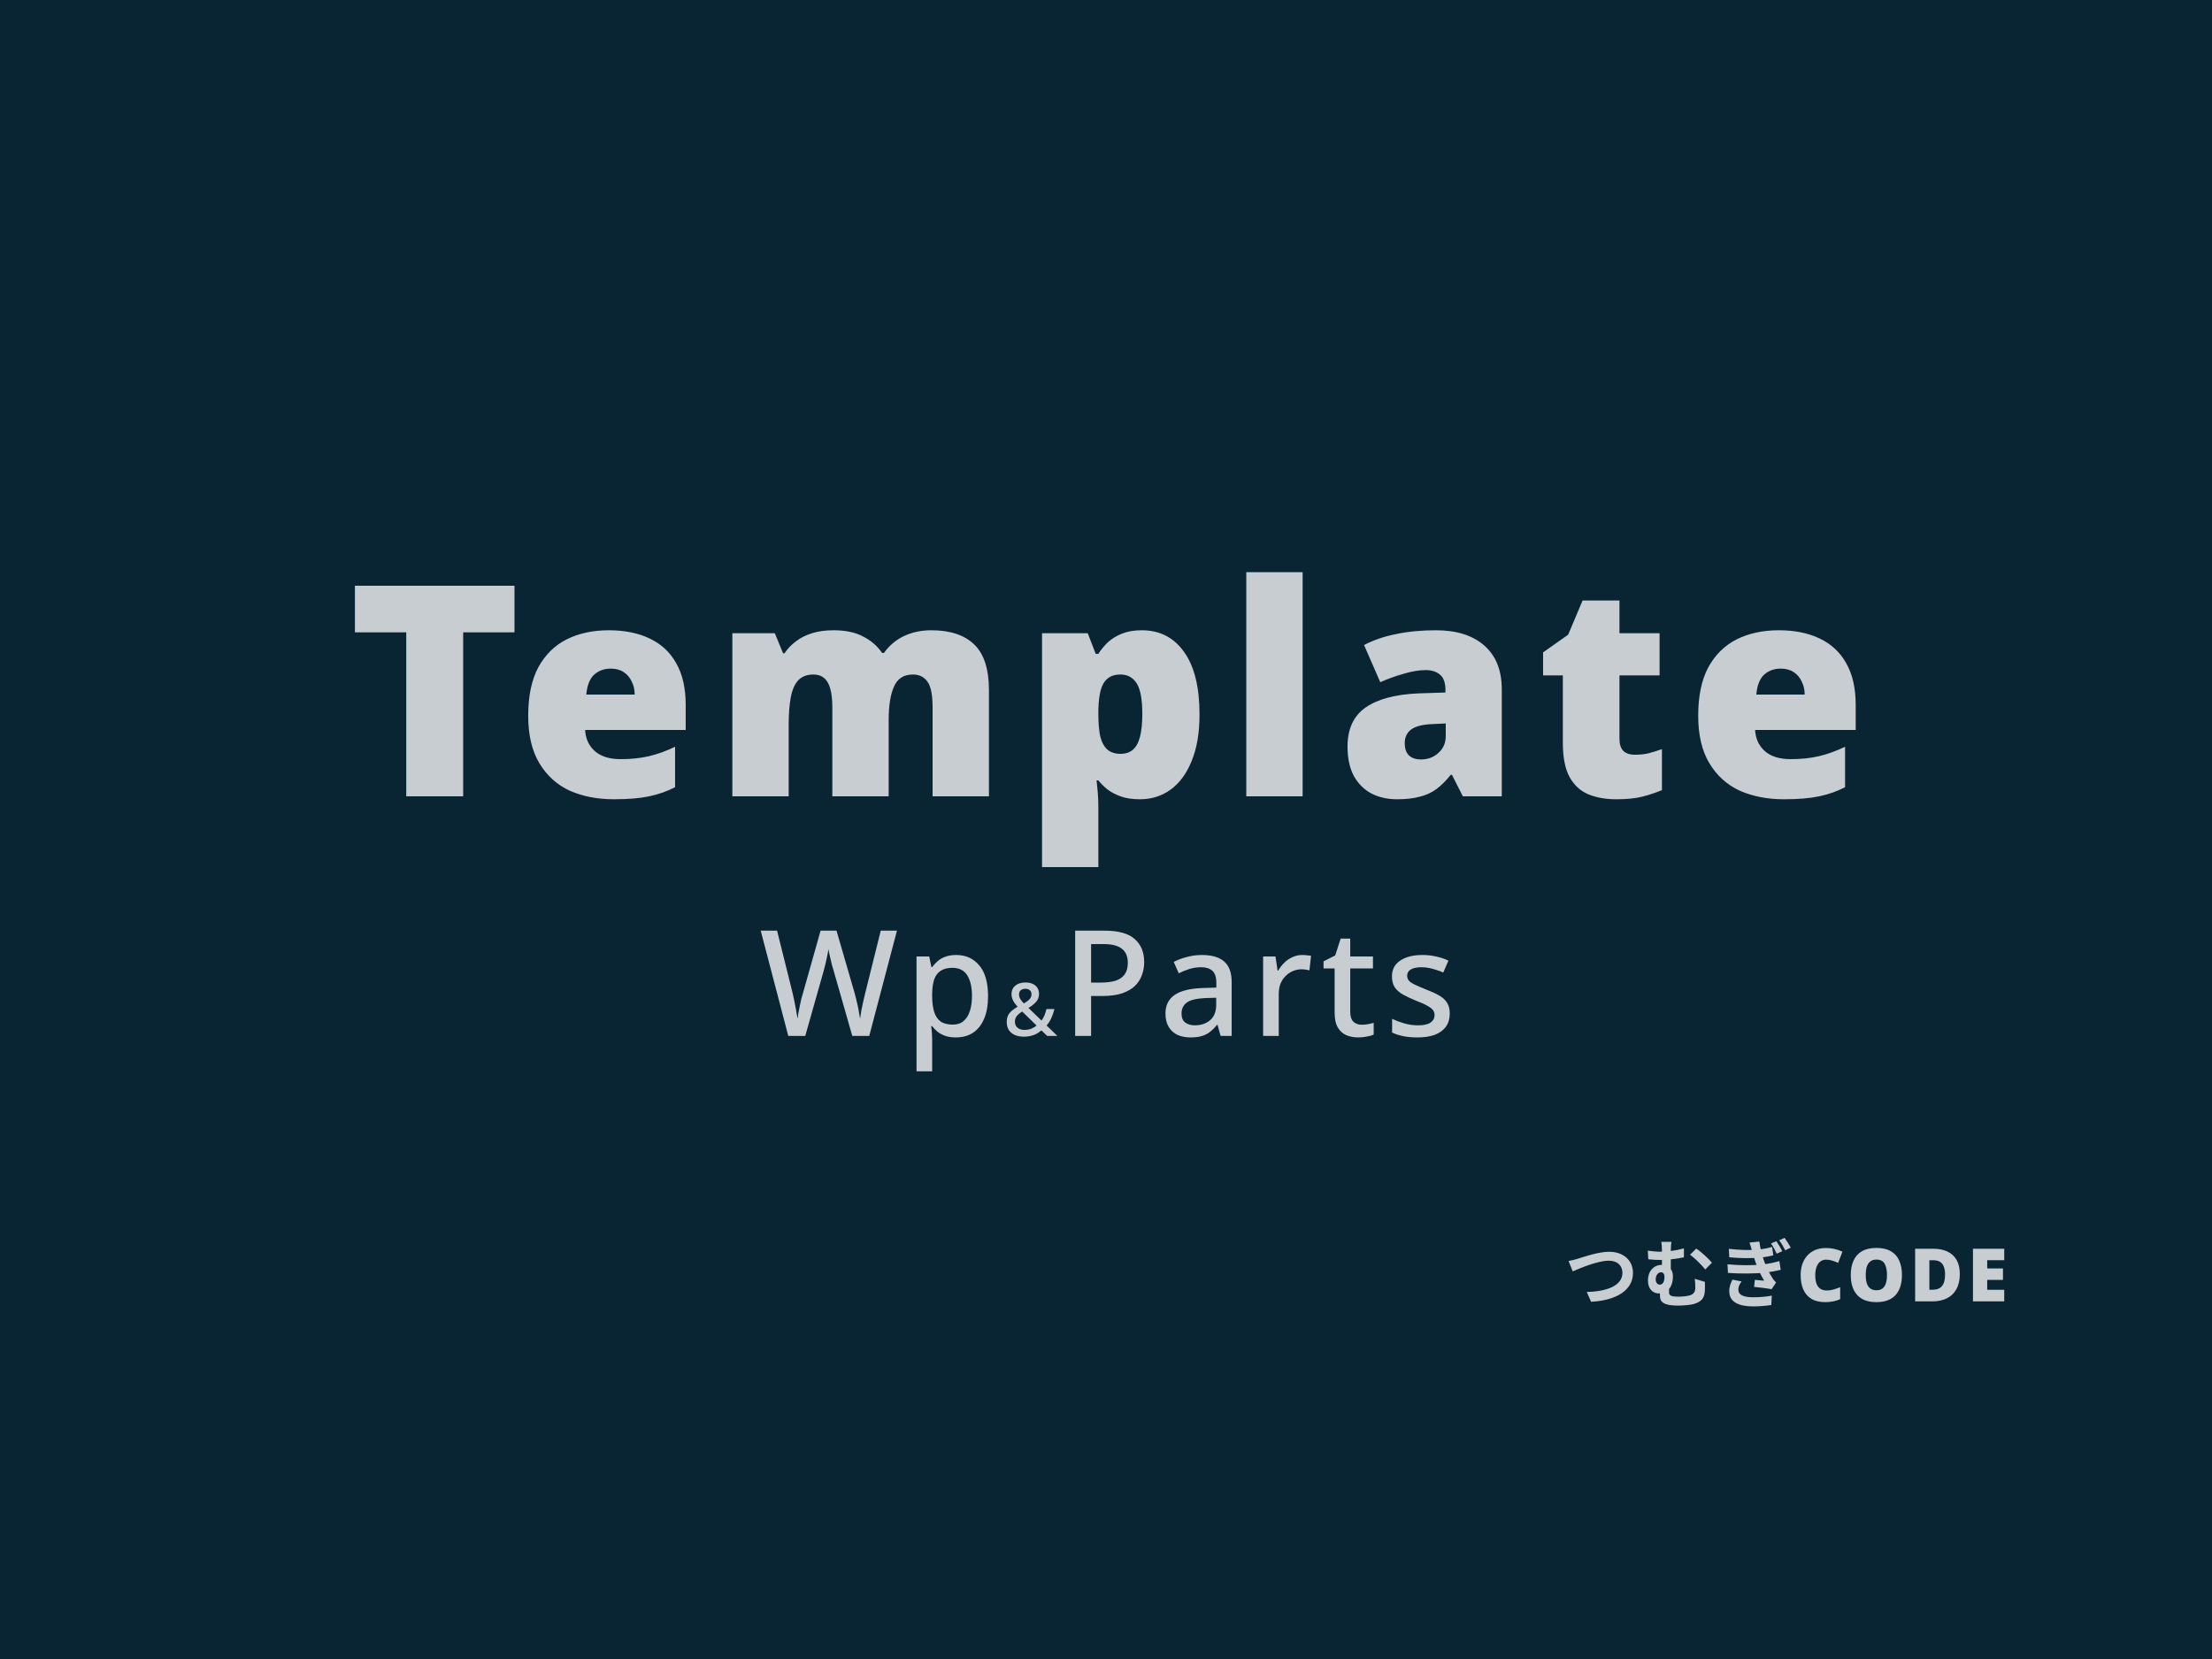 <svg width="600" height="450" viewBox="0 0 600 450" fill="none" xmlns="http://www.w3.org/2000/svg">
<rect width="600" height="450" fill="#092533"/>
<path d="M125.633 216H110.193V171.52H96.273V158.88H139.553V171.52H125.633V216ZM165.114 170.96C169.434 170.96 173.141 171.707 176.234 173.2C179.381 174.693 181.781 176.933 183.434 179.92C185.141 182.907 185.994 186.667 185.994 191.2V198H158.714C158.821 200.293 159.674 202.187 161.274 203.68C162.927 205.173 165.301 205.92 168.394 205.92C171.167 205.92 173.701 205.653 175.994 205.12C178.287 204.587 180.661 203.733 183.114 202.56V213.52C180.981 214.64 178.634 215.467 176.074 216C173.567 216.533 170.394 216.8 166.554 216.8C162.074 216.8 158.074 216.027 154.554 214.48C151.087 212.88 148.341 210.4 146.314 207.04C144.287 203.68 143.274 199.387 143.274 194.16C143.274 188.827 144.181 184.453 145.994 181.04C147.861 177.627 150.421 175.093 153.674 173.44C156.981 171.787 160.794 170.96 165.114 170.96ZM165.674 181.36C163.861 181.36 162.341 181.92 161.114 183.04C159.941 184.16 159.247 185.947 159.034 188.4H172.154C172.154 187.067 171.887 185.893 171.354 184.88C170.874 183.813 170.154 182.96 169.194 182.32C168.234 181.68 167.061 181.36 165.674 181.36ZM252.647 170.96C257.714 170.96 261.581 172.24 264.247 174.8C266.914 177.36 268.247 181.493 268.247 187.2V216H252.967V191.92C252.967 188.56 252.514 186.24 251.607 184.96C250.701 183.627 249.367 182.96 247.607 182.96C245.154 182.96 243.447 184.053 242.487 186.24C241.527 188.373 241.047 191.413 241.047 195.36V216H225.767V191.92C225.767 189.787 225.581 188.08 225.207 186.8C224.834 185.467 224.274 184.507 223.527 183.92C222.781 183.28 221.821 182.96 220.647 182.96C218.887 182.96 217.501 183.493 216.487 184.56C215.527 185.627 214.861 187.173 214.487 189.2C214.114 191.227 213.927 193.707 213.927 196.64V216H198.647V171.76H210.167L212.407 177.2H212.807C213.607 175.973 214.621 174.907 215.847 174C217.074 173.04 218.541 172.293 220.247 171.76C221.954 171.227 223.901 170.96 226.087 170.96C229.341 170.96 232.007 171.52 234.087 172.64C236.221 173.707 237.954 175.2 239.287 177.12H239.767C241.154 175.147 242.941 173.627 245.127 172.56C247.367 171.493 249.874 170.96 252.647 170.96ZM309.687 170.96C314.594 170.96 318.434 172.933 321.207 176.88C323.981 180.773 325.367 186.4 325.367 193.76C325.367 198.773 324.647 203.013 323.207 206.48C321.821 209.893 319.901 212.48 317.447 214.24C315.047 215.947 312.301 216.8 309.207 216.8C307.127 216.8 305.367 216.533 303.927 216C302.487 215.467 301.287 214.827 300.327 214.08C299.367 213.28 298.567 212.48 297.927 211.68H297.447C297.554 212.693 297.661 213.787 297.767 214.96C297.874 216.133 297.927 217.493 297.927 219.04V235.2H282.647V171.76H295.047L297.207 177.36H297.927C298.674 176.187 299.554 175.12 300.567 174.16C301.634 173.2 302.914 172.427 304.407 171.84C305.901 171.253 307.661 170.96 309.687 170.96ZM303.927 182.96C302.434 182.96 301.261 183.333 300.407 184.08C299.554 184.773 298.941 185.813 298.567 187.2C298.194 188.587 297.981 190.347 297.927 192.48V193.68C297.927 196.027 298.087 198 298.407 199.6C298.781 201.2 299.421 202.427 300.327 203.28C301.234 204.08 302.461 204.48 304.007 204.48C305.287 204.48 306.354 204.133 307.207 203.44C308.114 202.693 308.781 201.52 309.207 199.92C309.634 198.32 309.847 196.213 309.847 193.6C309.847 189.707 309.341 186.96 308.327 185.36C307.314 183.76 305.847 182.96 303.927 182.96ZM353.333 216H338.053V155.2H353.333V216ZM389.513 170.96C395.113 170.96 399.486 172.347 402.633 175.12C405.779 177.893 407.353 181.84 407.353 186.96V216H396.793L393.833 210.16H393.513C392.286 211.707 391.006 212.987 389.673 214C388.393 214.96 386.899 215.653 385.193 216.08C383.486 216.56 381.406 216.8 378.953 216.8C376.393 216.8 374.099 216.293 372.073 215.28C370.046 214.213 368.446 212.64 367.273 210.56C366.099 208.427 365.513 205.733 365.513 202.48C365.513 197.733 367.139 194.213 370.393 191.92C373.699 189.627 378.473 188.347 384.713 188.08L392.073 187.84V187.2C392.073 185.227 391.593 183.84 390.633 183.04C389.673 182.187 388.366 181.76 386.713 181.76C384.953 181.76 383.006 182.08 380.873 182.72C378.739 183.307 376.579 184.08 374.393 185.04L369.993 174.96C372.553 173.627 375.433 172.64 378.633 172C381.886 171.307 385.513 170.96 389.513 170.96ZM388.633 196.4C385.859 196.507 383.886 197.013 382.713 197.92C381.593 198.773 381.033 200 381.033 201.6C381.033 203.093 381.433 204.213 382.233 204.96C383.033 205.653 384.099 206 385.433 206C387.299 206 388.873 205.413 390.153 204.24C391.486 203.067 392.153 201.547 392.153 199.68V196.24L388.633 196.4ZM443.437 204.72C444.823 204.72 446.077 204.587 447.197 204.32C448.37 204 449.57 203.627 450.797 203.2V214.32C449.143 215.013 447.383 215.6 445.517 216.08C443.65 216.56 441.277 216.8 438.397 216.8C435.517 216.8 432.983 216.347 430.797 215.44C428.663 214.533 426.983 212.987 425.757 210.8C424.53 208.56 423.917 205.44 423.917 201.44V183.2H418.557V176.96L425.357 172.16L429.277 162.88H439.277V171.76H450.157V183.2H439.277V200.4C439.277 201.84 439.623 202.933 440.317 203.68C441.063 204.373 442.103 204.72 443.437 204.72ZM482.473 170.96C486.793 170.96 490.5 171.707 493.593 173.2C496.74 174.693 499.14 176.933 500.793 179.92C502.5 182.907 503.353 186.667 503.353 191.2V198H476.073C476.18 200.293 477.033 202.187 478.633 203.68C480.287 205.173 482.66 205.92 485.753 205.92C488.527 205.92 491.06 205.653 493.353 205.12C495.647 204.587 498.02 203.733 500.473 202.56V213.52C498.34 214.64 495.993 215.467 493.433 216C490.927 216.533 487.753 216.8 483.913 216.8C479.433 216.8 475.433 216.027 471.913 214.48C468.447 212.88 465.7 210.4 463.673 207.04C461.647 203.68 460.633 199.387 460.633 194.16C460.633 188.827 461.54 184.453 463.353 181.04C465.22 177.627 467.78 175.093 471.033 173.44C474.34 171.787 478.153 170.96 482.473 170.96ZM483.033 181.36C481.22 181.36 479.7 181.92 478.473 183.04C477.3 184.16 476.607 185.947 476.393 188.4H489.513C489.513 187.067 489.247 185.893 488.713 184.88C488.233 183.813 487.513 182.96 486.553 182.32C485.593 181.68 484.42 181.36 483.033 181.36Z" fill="white" fill-opacity="0.77"/>
<path d="M425.46 342.04L426.6 344.86C428.7 343.94 433.42 341.96 436.38 341.96C438.78 341.96 440.08 343.38 440.08 345.26C440.08 348.76 435.82 350.32 430.4 350.44L431.58 353.1C438.62 352.74 442.94 349.84 442.94 345.32C442.94 341.62 440.08 339.54 436.48 339.54C433.54 339.54 429.46 340.96 427.94 341.44C427.2 341.66 426.2 341.92 425.46 342.04ZM453.38 336.84H450.58C450.74 337.4 450.8 338.08 450.8 339.34C450.8 340.42 450.8 343.08 450.8 344.44L453.2 345.38C453.2 344.04 453.18 340.3 453.2 339.34C453.2 338.14 453.28 337.4 453.38 336.84ZM460.1 338.68L458.42 340.34C459.58 341.16 461.46 343 462.56 344.34L464.36 342.5C463.46 341.42 461.36 339.46 460.1 338.68ZM446.96 339.24L447.1 341.58C448.42 341.72 449.52 341.76 450.36 341.76C451.82 341.76 454.44 341.56 456.76 341.04V338.62C454.48 339.26 452.18 339.52 450.18 339.52C449.26 339.52 448.06 339.4 446.96 339.24ZM452.76 348.54L450.3 349.26C450.3 349.8 450.26 350.56 450.26 351.26C450.26 352.66 450.46 354.14 455.14 354.14C456.5 354.14 458.58 353.98 459.48 353.7C461.78 353 462.34 351.86 462.44 350.06C462.48 349.22 462.46 348.76 462.46 347.7L459.7 346.88C459.82 347.8 459.84 348.56 459.84 349.34C459.84 350.36 459.42 351.04 458.38 351.36C457.62 351.58 456.32 351.72 455.32 351.72C452.94 351.72 452.72 351.28 452.72 350.42C452.72 349.8 452.74 348.96 452.76 348.54ZM453.78 346.24C453.78 344.4 452.76 343.1 450.7 343.1C448.54 343.1 447 344.88 447 347.26C447 349.82 448.5 350.84 449.96 350.84C452.7 350.84 453.78 348.58 453.78 346.24ZM450.2 348.46C449.64 348.46 449.1 347.94 449.1 347.06C449.1 345.9 449.76 345.1 450.56 345.1C451.12 345.1 451.48 345.56 451.48 346.34C451.48 347.48 451.14 348.46 450.2 348.46ZM481.84 336.68L480.38 337.28C481 338.18 481.42 338.96 481.92 340.06L483.44 339.38C483.06 338.6 482.34 337.38 481.84 336.68ZM484.06 335.76L482.6 336.44C483.24 337.3 483.7 338.06 484.24 339.14L485.74 338.42C485.32 337.64 484.56 336.46 484.06 335.76ZM468.94 338.74L469.06 341.04C472.1 341.32 474.86 341.32 476.94 341.16C478.68 341.02 479.96 340.76 481 340.5L480.68 338.22C479.64 338.54 478.24 338.84 476.42 338.98C474.3 339.14 471.86 339.08 468.94 338.74ZM468.58 342.94L468.7 345.28C472.32 345.52 476.2 345.48 478.74 345.2C480.36 345 481.82 344.74 483.02 344.44L482.64 342.06C481.48 342.4 479.96 342.8 477.82 343C475.42 343.24 472.18 343.28 468.58 342.94ZM475.24 339.3C475.5 340.28 475.72 341 476.2 342.4C476.72 343.86 477.44 345.6 478.52 347.38C477.92 347.34 476.84 347.24 476 347.16L475.8 349.06C477.26 349.22 479.42 349.46 480.54 349.7L481.76 347.86C481.4 347.52 481.12 347.22 480.86 346.82C479.94 345.42 478.94 343.36 478.48 341.98C477.94 340.42 477.46 338.66 477.22 336.76L474.54 337.04C474.82 337.82 475.04 338.56 475.24 339.3ZM472.4 347.58L469.92 347.1C469.46 348.04 469.02 349.02 469.06 350.32C469.1 353.16 471.58 354.36 475.58 354.36C477.22 354.36 479.06 354.2 480.46 353.98L480.6 351.44C479.16 351.72 477.46 351.88 475.58 351.88C472.92 351.88 471.52 351.26 471.52 349.8C471.52 348.94 471.92 348.24 472.4 347.58ZM495.3 341.68C494.847 341.68 494.44 341.78 494.08 341.98C493.72 342.167 493.414 342.447 493.16 342.82C492.907 343.18 492.714 343.62 492.58 344.14C492.447 344.66 492.38 345.253 492.38 345.92C492.38 346.813 492.494 347.567 492.72 348.18C492.947 348.793 493.294 349.26 493.76 349.58C494.227 349.887 494.814 350.04 495.52 350.04C496.147 350.04 496.754 349.953 497.34 349.78C497.94 349.607 498.54 349.393 499.14 349.14V352.4C498.514 352.68 497.867 352.88 497.2 353C496.547 353.133 495.847 353.2 495.1 353.2C493.554 353.2 492.287 352.893 491.3 352.28C490.314 351.667 489.587 350.813 489.12 349.72C488.654 348.613 488.42 347.34 488.42 345.9C488.42 344.82 488.567 343.833 488.86 342.94C489.167 342.033 489.614 341.253 490.2 340.6C490.787 339.933 491.507 339.42 492.36 339.06C493.227 338.7 494.22 338.52 495.34 338.52C496.034 338.52 496.76 338.6 497.52 338.76C498.28 338.92 499.027 339.173 499.76 339.52L498.58 342.56C498.06 342.307 497.534 342.1 497 341.94C496.467 341.767 495.9 341.68 495.3 341.68ZM515.898 345.84C515.898 346.947 515.765 347.953 515.498 348.86C515.231 349.753 514.818 350.527 514.258 351.18C513.698 351.833 512.978 352.333 512.098 352.68C511.231 353.027 510.185 353.2 508.958 353.2C507.758 353.2 506.718 353.027 505.838 352.68C504.971 352.333 504.251 351.833 503.678 351.18C503.118 350.527 502.698 349.753 502.418 348.86C502.151 347.953 502.018 346.94 502.018 345.82C502.018 344.34 502.265 343.053 502.758 341.96C503.251 340.853 504.011 340 505.038 339.4C506.065 338.8 507.378 338.5 508.978 338.5C510.605 338.5 511.925 338.807 512.938 339.42C513.965 340.02 514.711 340.873 515.178 341.98C515.658 343.073 515.898 344.36 515.898 345.84ZM506.078 345.84C506.078 346.693 506.171 347.433 506.358 348.06C506.558 348.673 506.871 349.147 507.298 349.48C507.725 349.813 508.278 349.98 508.958 349.98C509.665 349.98 510.225 349.813 510.638 349.48C511.065 349.147 511.371 348.673 511.558 348.06C511.745 347.433 511.838 346.693 511.838 345.84C511.838 344.547 511.625 343.527 511.198 342.78C510.771 342.033 510.031 341.66 508.978 341.66C508.285 341.66 507.725 341.833 507.298 342.18C506.871 342.513 506.558 342.993 506.358 343.62C506.171 344.233 506.078 344.973 506.078 345.84ZM531.596 345.56C531.596 347.213 531.282 348.593 530.656 349.7C530.042 350.807 529.176 351.633 528.056 352.18C526.936 352.727 525.616 353 524.096 353H519.476V338.72H524.416C525.949 338.72 527.249 338.987 528.316 339.52C529.382 340.04 530.196 340.807 530.756 341.82C531.316 342.833 531.596 344.08 531.596 345.56ZM527.596 345.7C527.596 344.833 527.476 344.113 527.236 343.54C527.009 342.967 526.662 342.54 526.196 342.26C525.742 341.98 525.162 341.84 524.456 341.84H523.336V349.84H524.196C525.369 349.84 526.229 349.5 526.776 348.82C527.322 348.14 527.596 347.1 527.596 345.7ZM543.643 353H535.163V338.72H543.643V341.82H539.023V344.06H543.303V347.16H539.023V349.86H543.643V353Z" fill="white" fill-opacity="0.77"/>
<path d="M243.301 252.44L235.781 281H231.181L226.141 263.36C225.981 262.88 225.821 262.347 225.661 261.76C225.528 261.173 225.395 260.6 225.261 260.04C225.128 259.453 225.008 258.933 224.901 258.48C224.821 258.027 224.755 257.68 224.701 257.44C224.675 257.68 224.621 258.027 224.541 258.48C224.461 258.933 224.355 259.453 224.221 260.04C224.088 260.6 223.955 261.187 223.821 261.8C223.688 262.387 223.541 262.947 223.381 263.48L218.421 281H213.821L206.341 252.44H210.781L214.981 269.32C215.115 269.907 215.248 270.507 215.381 271.12C215.515 271.733 215.635 272.347 215.741 272.96C215.875 273.573 215.981 274.173 216.061 274.76C216.168 275.32 216.261 275.84 216.341 276.32C216.421 275.813 216.501 275.267 216.581 274.68C216.688 274.093 216.808 273.493 216.941 272.88C217.075 272.24 217.208 271.613 217.341 271C217.501 270.387 217.661 269.827 217.821 269.32L222.581 252.44H226.901L231.821 269.4C231.981 269.933 232.128 270.507 232.261 271.12C232.421 271.733 232.568 272.36 232.701 273C232.835 273.613 232.941 274.213 233.021 274.8C233.128 275.36 233.221 275.867 233.301 276.32C233.381 275.653 233.488 274.933 233.621 274.16C233.781 273.36 233.955 272.547 234.141 271.72C234.328 270.867 234.515 270.067 234.701 269.32L238.901 252.44H243.301ZM259.367 259.04C261.954 259.04 264.034 259.973 265.607 261.84C267.207 263.707 268.007 266.493 268.007 270.2C268.007 272.627 267.647 274.68 266.927 276.36C266.207 278.04 265.194 279.307 263.887 280.16C262.58 280.987 261.06 281.4 259.327 281.4C258.234 281.4 257.274 281.267 256.447 281C255.62 280.707 254.914 280.333 254.327 279.88C253.767 279.4 253.274 278.893 252.847 278.36H252.567C252.647 278.84 252.714 279.413 252.767 280.08C252.82 280.72 252.847 281.293 252.847 281.8V290.6H248.607V259.44H252.047L252.647 262.32H252.847C253.274 261.733 253.78 261.187 254.367 260.68C254.954 260.173 255.66 259.773 256.487 259.48C257.314 259.187 258.274 259.04 259.367 259.04ZM258.367 262.52C257.034 262.52 255.967 262.787 255.167 263.32C254.367 263.827 253.78 264.6 253.407 265.64C253.06 266.653 252.874 267.947 252.847 269.52V270.16C252.847 271.813 253.02 273.227 253.367 274.4C253.714 275.547 254.287 276.427 255.087 277.04C255.914 277.627 257.034 277.92 258.447 277.92C259.647 277.92 260.62 277.6 261.367 276.96C262.14 276.293 262.714 275.373 263.087 274.2C263.46 273.027 263.647 271.667 263.647 270.12C263.647 267.773 263.22 265.92 262.367 264.56C261.514 263.2 260.18 262.52 258.367 262.52ZM278.212 266.5C278.945 266.5 279.578 266.627 280.112 266.88C280.658 267.12 281.078 267.467 281.372 267.92C281.678 268.373 281.832 268.933 281.832 269.6C281.832 270.453 281.558 271.18 281.012 271.78C280.465 272.38 279.785 272.92 278.972 273.4L282.512 276.82C282.832 276.393 283.098 275.92 283.312 275.4C283.525 274.867 283.705 274.3 283.852 273.7H286.012C285.812 274.527 285.538 275.327 285.192 276.1C284.858 276.86 284.425 277.547 283.892 278.16L286.812 281H284.052L282.492 279.5C282.172 279.753 281.845 279.987 281.512 280.2C281.178 280.413 280.818 280.593 280.432 280.74C280.058 280.873 279.652 280.98 279.212 281.06C278.772 281.153 278.292 281.2 277.772 281.2C276.812 281.2 275.978 281.047 275.272 280.74C274.565 280.42 274.018 279.967 273.632 279.38C273.258 278.78 273.072 278.067 273.072 277.24C273.072 276.56 273.185 275.973 273.412 275.48C273.652 274.987 273.992 274.553 274.432 274.18C274.885 273.793 275.412 273.427 276.012 273.08C275.718 272.747 275.445 272.407 275.192 272.06C274.952 271.7 274.752 271.327 274.592 270.94C274.445 270.553 274.372 270.133 274.372 269.68C274.372 269.013 274.525 268.447 274.832 267.98C275.152 267.5 275.598 267.133 276.172 266.88C276.758 266.627 277.438 266.5 278.212 266.5ZM277.272 274.38C276.858 274.633 276.505 274.893 276.212 275.16C275.932 275.413 275.705 275.7 275.532 276.02C275.372 276.327 275.292 276.693 275.292 277.12C275.292 277.8 275.525 278.347 275.992 278.76C276.472 279.16 277.098 279.36 277.872 279.36C278.605 279.36 279.238 279.247 279.772 279.02C280.318 278.793 280.785 278.513 281.172 278.18L277.272 274.38ZM278.152 268.2C277.658 268.2 277.245 268.327 276.912 268.58C276.578 268.833 276.412 269.213 276.412 269.72C276.412 270.16 276.525 270.573 276.752 270.96C276.978 271.333 277.298 271.74 277.712 272.18C278.432 271.767 278.958 271.373 279.292 271C279.625 270.613 279.792 270.173 279.792 269.68C279.792 269.227 279.638 268.867 279.332 268.6C279.025 268.333 278.632 268.2 278.152 268.2ZM299.638 252.44C303.371 252.44 306.091 253.2 307.798 254.72C309.505 256.213 310.358 258.307 310.358 261C310.358 262.2 310.158 263.347 309.758 264.44C309.385 265.533 308.758 266.52 307.878 267.4C306.998 268.253 305.825 268.933 304.358 269.44C302.918 269.92 301.145 270.16 299.038 270.16H295.958V281H291.638V252.44H299.638ZM299.318 256.08H295.958V266.52H298.558C300.185 266.52 301.545 266.347 302.638 266C303.731 265.627 304.545 265.053 305.078 264.28C305.638 263.48 305.918 262.44 305.918 261.16C305.918 259.453 305.385 258.187 304.318 257.36C303.278 256.507 301.611 256.08 299.318 256.08ZM326.01 259.04C328.73 259.04 330.757 259.64 332.09 260.84C333.423 262.013 334.09 263.867 334.09 266.4V281H331.09L330.25 278H330.09C329.477 278.773 328.837 279.413 328.17 279.92C327.53 280.427 326.783 280.8 325.93 281.04C325.103 281.28 324.09 281.4 322.89 281.4C321.61 281.4 320.45 281.173 319.41 280.72C318.397 280.24 317.597 279.52 317.01 278.56C316.423 277.573 316.13 276.347 316.13 274.88C316.13 272.693 316.957 271.027 318.61 269.88C320.29 268.733 322.837 268.107 326.25 268L329.93 267.88V266.68C329.93 265.08 329.57 263.96 328.85 263.32C328.13 262.68 327.117 262.36 325.81 262.36C324.69 262.36 323.623 262.52 322.61 262.84C321.597 263.16 320.637 263.547 319.73 264L318.37 260.92C319.383 260.387 320.543 259.947 321.85 259.6C323.183 259.227 324.57 259.04 326.01 259.04ZM327.01 270.72C324.557 270.827 322.85 271.24 321.89 271.96C320.957 272.653 320.49 273.64 320.49 274.92C320.49 276.04 320.823 276.853 321.49 277.36C322.183 277.867 323.05 278.12 324.09 278.12C325.77 278.12 327.157 277.653 328.25 276.72C329.343 275.787 329.89 274.387 329.89 272.52V270.64L327.01 270.72ZM353.259 259.04C353.632 259.04 354.045 259.067 354.499 259.12C354.952 259.147 355.325 259.187 355.619 259.24L355.179 263.2C354.885 263.12 354.539 263.053 354.139 263C353.739 262.947 353.365 262.92 353.019 262.92C352.219 262.92 351.445 263.08 350.699 263.4C349.979 263.693 349.325 264.133 348.739 264.72C348.152 265.28 347.685 265.973 347.339 266.8C347.019 267.627 346.859 268.573 346.859 269.64V281H342.619V259.44H345.979L346.539 263.28H346.699C347.152 262.507 347.699 261.8 348.339 261.16C348.979 260.52 349.712 260.013 350.539 259.64C351.365 259.24 352.272 259.04 353.259 259.04ZM369.371 277.96C369.931 277.96 370.504 277.907 371.091 277.8C371.678 277.693 372.184 277.573 372.611 277.44V280.64C372.158 280.853 371.544 281.027 370.771 281.16C369.998 281.32 369.224 281.4 368.451 281.4C367.278 281.4 366.198 281.2 365.211 280.8C364.251 280.4 363.478 279.707 362.891 278.72C362.304 277.733 362.011 276.36 362.011 274.6V262.68H359.011V260.76L362.171 259.16L363.651 254.6H366.251V259.44H372.411V262.68H366.251V274.52C366.251 275.693 366.531 276.56 367.091 277.12C367.678 277.68 368.438 277.96 369.371 277.96ZM393.244 274.92C393.244 276.333 392.897 277.52 392.204 278.48C391.51 279.44 390.51 280.173 389.204 280.68C387.897 281.16 386.324 281.4 384.484 281.4C382.964 281.4 381.657 281.28 380.564 281.04C379.497 280.827 378.51 280.507 377.604 280.08V276.36C378.564 276.813 379.67 277.227 380.924 277.6C382.177 277.947 383.404 278.12 384.604 278.12C386.204 278.12 387.35 277.867 388.044 277.36C388.764 276.853 389.124 276.173 389.124 275.32C389.124 274.84 388.99 274.413 388.724 274.04C388.457 273.64 387.95 273.24 387.204 272.84C386.484 272.413 385.417 271.933 384.004 271.4C382.644 270.84 381.484 270.293 380.524 269.76C379.564 269.2 378.83 268.547 378.324 267.8C377.817 267.027 377.564 266.04 377.564 264.84C377.564 262.973 378.31 261.547 379.804 260.56C381.324 259.547 383.324 259.04 385.804 259.04C387.11 259.04 388.337 259.173 389.484 259.44C390.657 259.68 391.79 260.053 392.884 260.56L391.484 263.8C390.87 263.507 390.23 263.267 389.564 263.08C388.924 262.867 388.27 262.693 387.604 262.56C386.964 262.427 386.297 262.36 385.604 262.36C384.324 262.36 383.35 262.56 382.684 262.96C382.017 263.36 381.684 263.92 381.684 264.64C381.684 265.147 381.83 265.587 382.124 265.96C382.444 266.333 382.99 266.707 383.764 267.08C384.537 267.453 385.59 267.907 386.924 268.44C388.257 268.947 389.39 269.467 390.324 270C391.284 270.533 392.004 271.187 392.484 271.96C392.99 272.733 393.244 273.72 393.244 274.92Z" fill="white" fill-opacity="0.77"/>
</svg>
